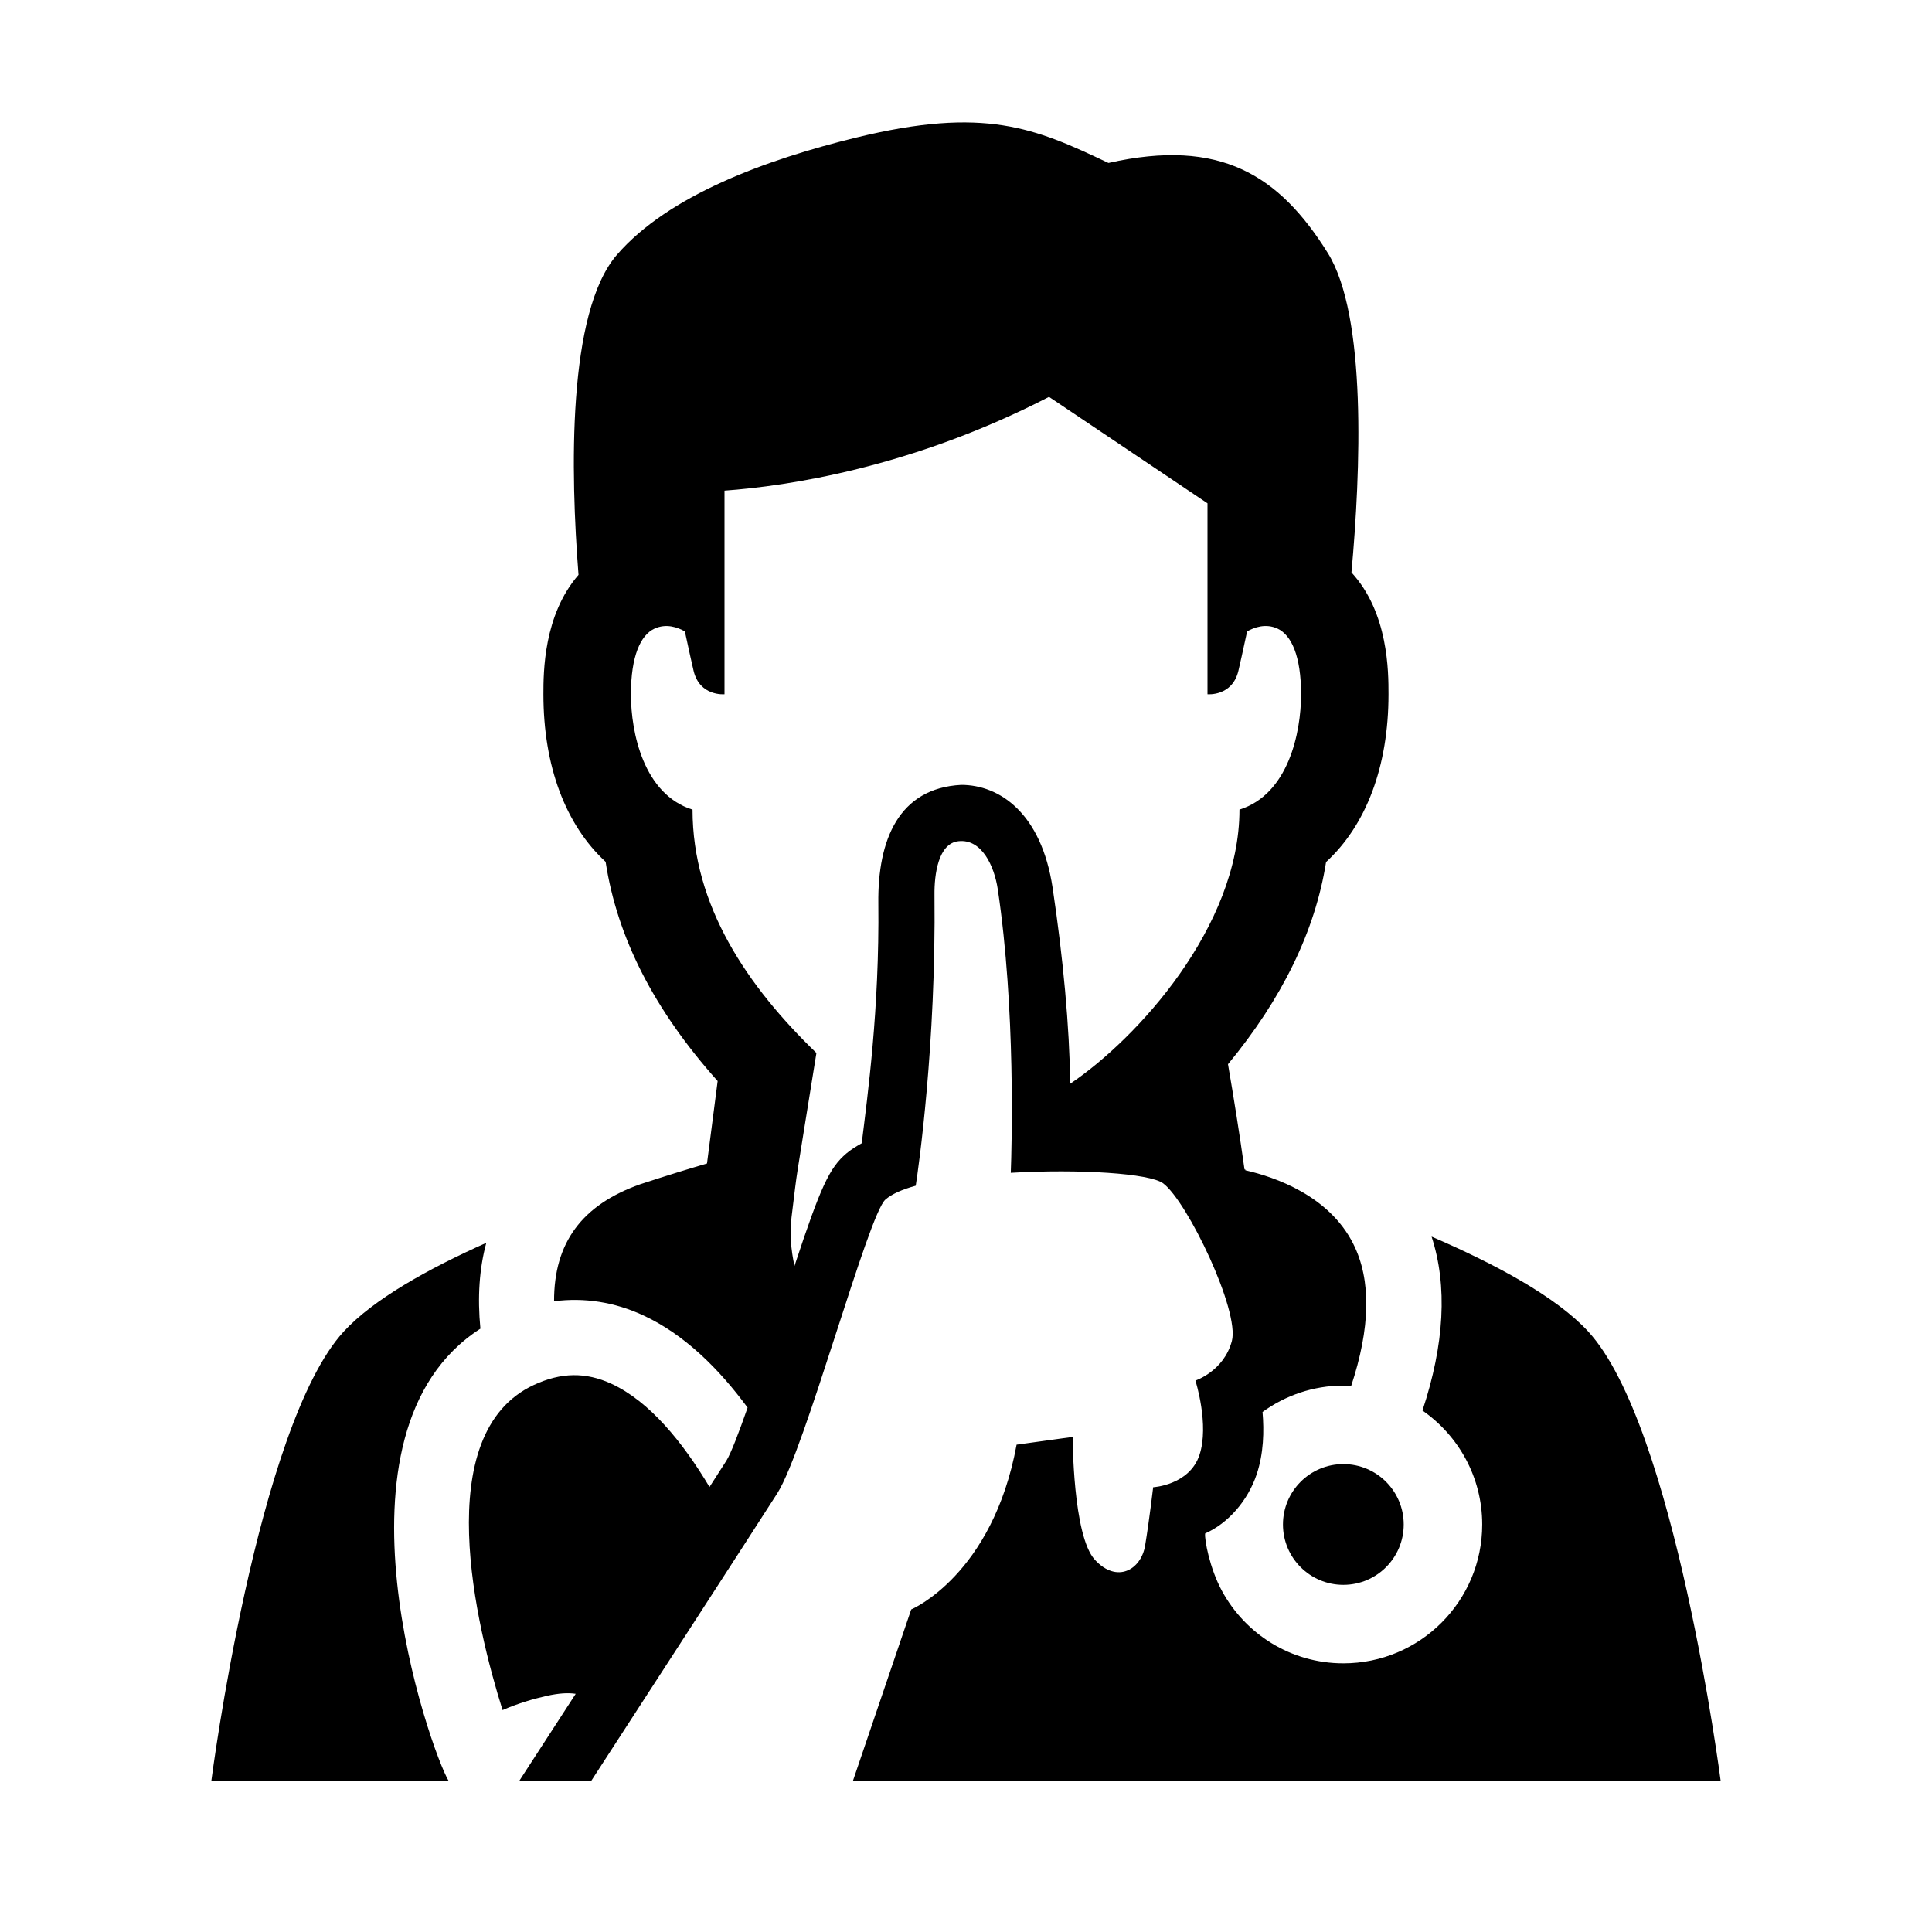 <?xml version="1.0" encoding="utf-8"?>
<!-- Generator: Adobe Illustrator 18.1.1, SVG Export Plug-In . SVG Version: 6.00 Build 0)  -->
<svg version="1.2" baseProfile="tiny" xmlns="http://www.w3.org/2000/svg" xmlns:xlink="http://www.w3.org/1999/xlink" x="0px"
	 y="0px" width="64px" height="64px" viewBox="0 0 64 64" xml:space="preserve">
<g id="box">
	<rect fill="none" width="64" height="64"/>
</g>
<g id="icon">
	<g>
		<path d="M15.914,44.014c-0.1-1.037-0.037-1.99,0.195-2.844c-1.948,0.871-3.746,1.878-4.723,2.94
			C8.514,47.234,7,59,7,59h7.864C14.26,58,10.557,47.455,15.914,44.014z"/>
		<circle cx="44.5" cy="50.5" r="2"/>
		<path d="M52.613,44.11c-1.054-1.147-3.065-2.23-5.19-3.146c0.533,1.636,0.425,3.568-0.302,5.762
			C48.315,47.557,49.1,48.935,49.1,50.5c0,2.541-2.059,4.6-4.6,4.6c-1.74,0-3.244-0.97-4.02-2.397
			c-0.409-0.751-0.585-1.713-0.558-1.906c0.75-0.328,1.413-1.076,1.709-1.964c0.228-0.685,0.247-1.419,0.192-2.06
			C42.578,46.229,43.498,45.9,44.5,45.9c0.087,0,0.169,0.021,0.255,0.026c0.643-1.936,0.676-3.524,0.075-4.72
			c-0.8-1.595-2.584-2.213-3.576-2.439l0.004-0.02c-0.01-0.003-0.022-0.007-0.032-0.01
			c-0.155-1.115-0.361-2.407-0.547-3.484c1.789-2.167,2.887-4.405,3.249-6.697
			c1.328-1.22,2.068-3.166,2.068-5.556c0-0.745,0.001-2.703-1.227-4.037c0.304-3.338,0.515-8.503-0.787-10.587
			c-1.603-2.565-3.55-3.816-7.263-2.978c-2.436-1.158-4.094-1.882-8.361-0.84c-2.965,0.724-6.21,1.907-7.92,3.88
			c-1.652,1.907-1.539,7.224-1.274,10.605c-1.159,1.332-1.163,3.226-1.163,3.956c0,2.386,0.737,4.33,2.061,5.55
			c0.382,2.512,1.613,4.914,3.711,7.262c-0.106,0.807-0.228,1.75-0.353,2.731c-0.546,0.16-1.32,0.395-2.208,0.687
			c-1.934,0.682-2.862,1.935-2.858,3.877c1-0.129,1.999,0.025,2.952,0.466c1.361,0.629,2.509,1.767,3.459,3.058
			c-0.288,0.823-0.55,1.512-0.703,1.758c-0.133,0.208-0.329,0.512-0.559,0.87
			c-0.889-1.489-1.99-2.837-3.244-3.416c-0.854-0.395-1.67-0.383-2.571,0.035
			c-3.479,1.61-1.906,8.018-1.04,10.772c0.505-0.222,1.036-0.375,1.454-0.469c0.402-0.09,0.713-0.11,0.969-0.07
			c-1.06,1.636-1.859,2.867-1.859,2.867L17.197,59h2.384c1.543-2.379,5.231-8.067,6.168-9.533
			c0.917-1.435,3.01-9.245,3.585-9.733c0.213-0.181,0.544-0.33,1.001-0.456c0.089-0.571,0.676-4.668,0.621-9.641
			c-0.007-0.657,0.121-1.7,0.795-1.771c0.771-0.084,1.185,0.822,1.301,1.589
			c0.594,3.962,0.465,8.508,0.431,9.396c2.265-0.132,4.604,0.016,5.05,0.35c0.8,0.6,2.541,4.223,2.274,5.223
			S39.6,45.733,39.6,45.733S40.067,47.2,39.733,48.2S38.2,49.267,38.2,49.267S38.067,50.4,37.933,51.2
			C37.8,52,37,52.467,36.267,51.667c-0.733-0.8-0.733-4.067-0.733-4.067l-1.858,0.257
			c-0.8,4.333-3.491,5.458-3.491,5.458L28.252,59H57C57,59,55.486,47.234,52.613,44.11z M35.452,35.9
			c-0.024-1.895-0.234-4.163-0.582-6.486C34.497,26.932,33.109,26,31.842,26c-2.071,0.108-2.769,1.826-2.746,3.916
			c0.039,3.531-0.358,6.38-0.55,7.956c-0.185,0.104-0.362,0.213-0.508,0.337
			c-0.564,0.479-0.853,1.102-1.72,3.727c-0.117-0.541-0.163-1.083-0.097-1.618
			c0.237-1.913,0.041-0.549,0.824-5.437c-2.277-2.2-4.104-4.867-4.104-8.061C21.324,26.315,20.9,24.274,20.9,23.001
			c0-1.272,0.322-1.961,0.774-2.174c0.392-0.184,0.772-0.048,1.013,0.089c0.141,0.653,0.248,1.138,0.29,1.31
			C23.183,23.076,24,22.998,24,22.998v-6.745c2.073-0.15,6.194-0.753,10.75-3.106L40,16.673v6.325
			c0,0,0.817,0.078,1.023-0.773c0.042-0.172,0.148-0.657,0.29-1.31c0.24-0.136,0.621-0.273,1.013-0.089
			C42.778,21.04,43.1,21.729,43.1,23.001c0,1.273-0.424,3.314-2.041,3.818C41.059,30.702,37.66,34.413,35.452,35.9z
			"/>
	</g>
</g>
</svg>
